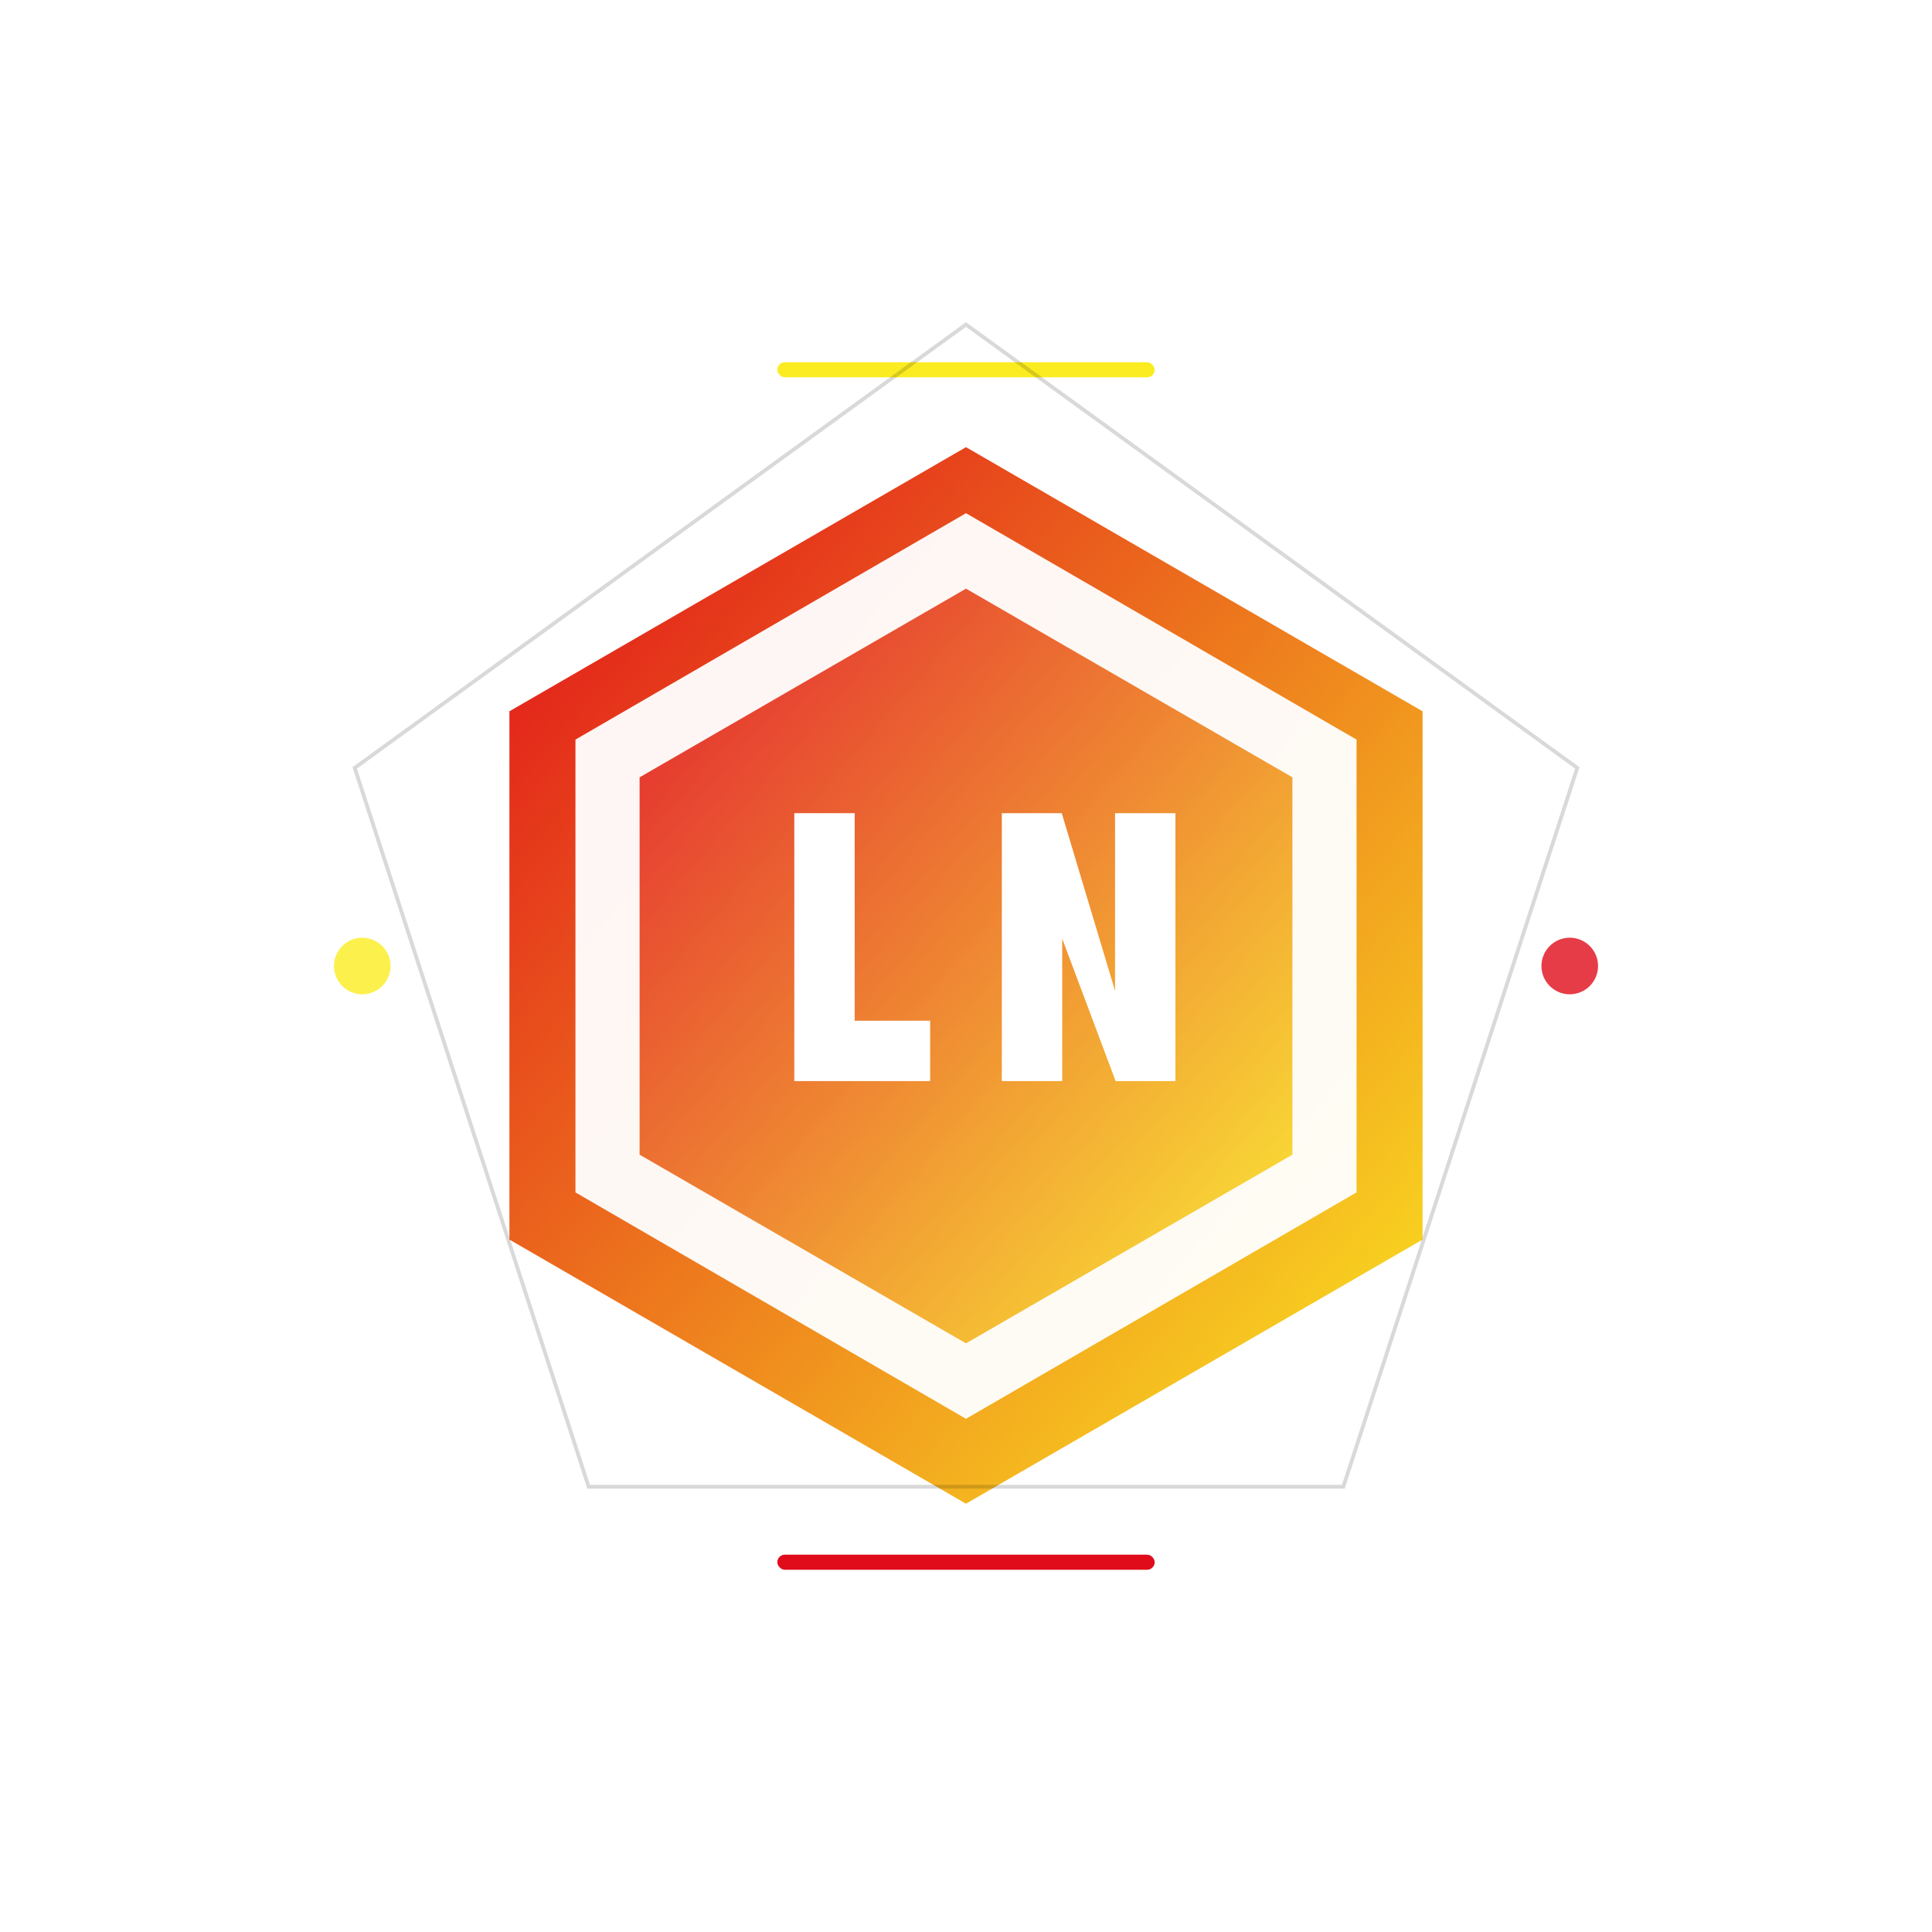 <?xml version="1.0" encoding="UTF-8"?>
<svg width="1024" height="1024" viewBox="0 0 1024 1024" xmlns="http://www.w3.org/2000/svg">
  <!-- Background gradient with La Liga inspired colors -->
  <defs>
    <linearGradient id="bgGradient" x1="0%" y1="0%" x2="100%" y2="100%">
      <stop offset="0%" style="stop-color:#e00c1a;stop-opacity:1" />
      <stop offset="100%" style="stop-color:#fbec21;stop-opacity:1" />
    </linearGradient>
    
    <!-- Shadow for hexagon -->
    <filter id="shadow" x="-50%" y="-50%" width="200%" height="200%">
      <feGaussianBlur in="SourceAlpha" stdDeviation="10"/>
      <feOffset dx="0" dy="5" result="offsetblur"/>
      <feFlood flood-color="#000000" flood-opacity="0.3"/>
      <feComposite in2="offsetblur" operator="in"/>
      <feMerge>
        <feMergeNode/>
        <feMergeNode in="SourceGraphic"/>
      </feMerge>
    </filter>
  </defs>
  
  <!-- White background circle -->
  <circle cx="512" cy="512" r="500" fill="white"/>
  
  <!-- Hexagon shape inspired by soccer patterns -->
  <g transform="translate(512, 512)">
    <!-- Outer hexagon with gradient -->
    <polygon points="0,-280 242,-140 242,140 0,280 -242,140 -242,-140" 
             fill="url(#bgGradient)" 
             filter="url(#shadow)"/>
    
    <!-- Inner white hexagon for contrast -->
    <polygon points="0,-240 207,-120 207,120 0,240 -207,120 -207,-120" 
             fill="white" 
             opacity="0.95"/>
    
    <!-- Secondary colored hexagon -->
    <polygon points="0,-200 173,-100 173,100 0,200 -173,100 -173,-100" 
             fill="url(#bgGradient)" 
             opacity="0.9"/>
  </g>
  
  <!-- LN Text in the center -->
  <g transform="translate(512, 512)">
    <!-- L letter -->
    <path d="M -90,-80 L -90,60 L -20,60 L -20,30 L -60,30 L -60,-80 Z" 
          fill="white" 
          stroke="white" 
          stroke-width="2"/>
    
    <!-- N letter -->
    <path d="M 20,-80 L 20,60 L 50,60 L 50,-20 L 80,60 L 110,60 L 110,-80 L 80,-80 L 80,20 L 50,-80 Z" 
          fill="white" 
          stroke="white" 
          stroke-width="2"/>
  </g>
  
  <!-- Decorative elements -->
  <g transform="translate(512, 512)">
    <!-- Top accent line -->
    <rect x="-100" y="-320" width="200" height="8" fill="#fbec21" rx="4"/>
    
    <!-- Bottom accent line -->
    <rect x="-100" y="312" width="200" height="8" fill="#e00c1a" rx="4"/>
    
    <!-- Side accents -->
    <circle cx="-320" cy="0" r="15" fill="#fbec21" opacity="0.8"/>
    <circle cx="320" cy="0" r="15" fill="#e00c1a" opacity="0.8"/>
  </g>
  
  <!-- Subtle soccer pattern elements -->
  <g transform="translate(512, 512)" opacity="0.15">
    <!-- Pentagon patterns reminiscent of soccer ball -->
    <polygon points="0,-340 -324,-105 -200,276 200,276 324,-105" 
             fill="none" 
             stroke="#000000" 
             stroke-width="2"/>
  </g>
</svg>